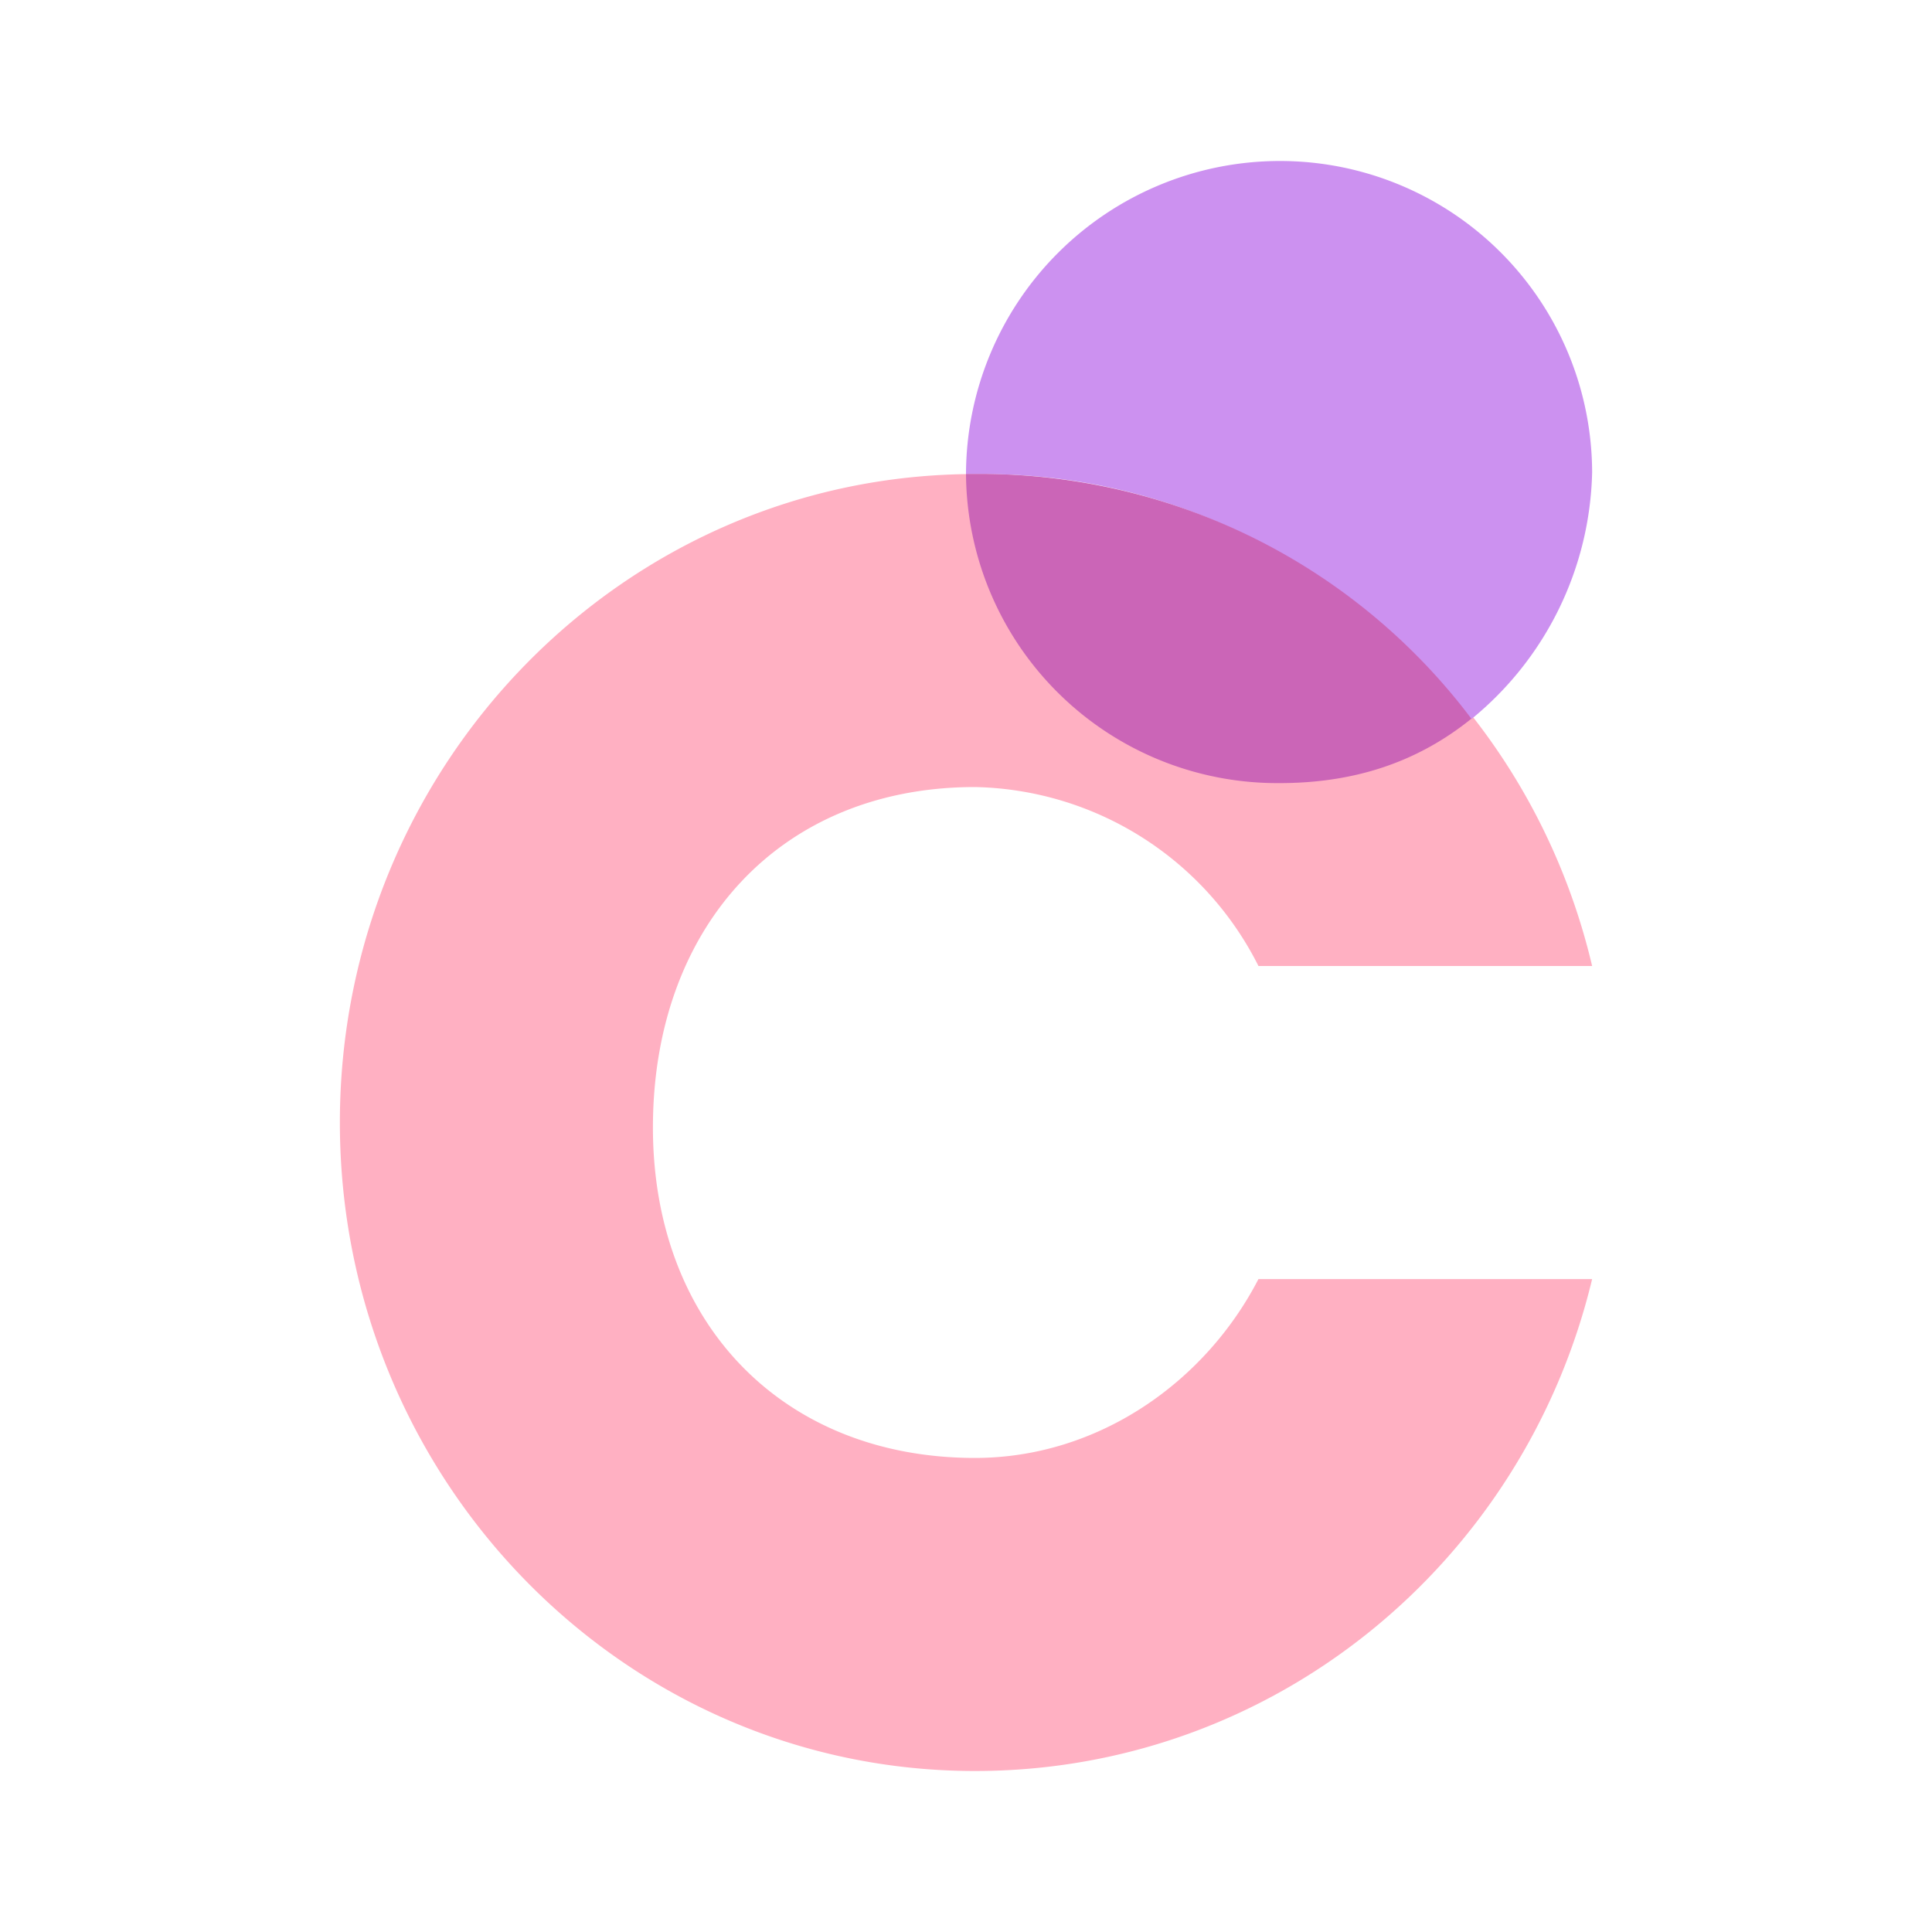 <svg xmlns="http://www.w3.org/2000/svg" width="24" height="24" fill="none" viewBox="0 0 24 24">
    <path fill="#FFB0C2" d="M15.633 15.889c-.666 1.289-2 2.222-3.522 2.222-2.389 0-4.017-1.678-4-4.144s1.589-4.19 4-4.19A4.03 4.03 0 0 1 15.633 12h4.145c-.834-3.539-3.945-6.111-7.667-6.111-4.355 0-7.889 3.611-7.889 8.055 0 4.445 3.534 8.056 7.89 8.056 3.71 0 6.821-2.589 7.666-6.111z"/>
    <path fill="#CC91F0" d="M18.278 8.933a4.07 4.07 0 0 0 1.5-3.066A3.877 3.877 0 0 0 15.888 2 3.9 3.9 0 0 0 12 5.889h.222c2.478 0 4.628 1.222 6.056 3.044"/>
    <path fill="#CB65B7" d="M15.895 9.728c.933 0 1.716-.261 2.383-.8a7.63 7.63 0 0 0-6.056-3.04H12a3.867 3.867 0 0 0 3.889 3.84z"/>
</svg>
